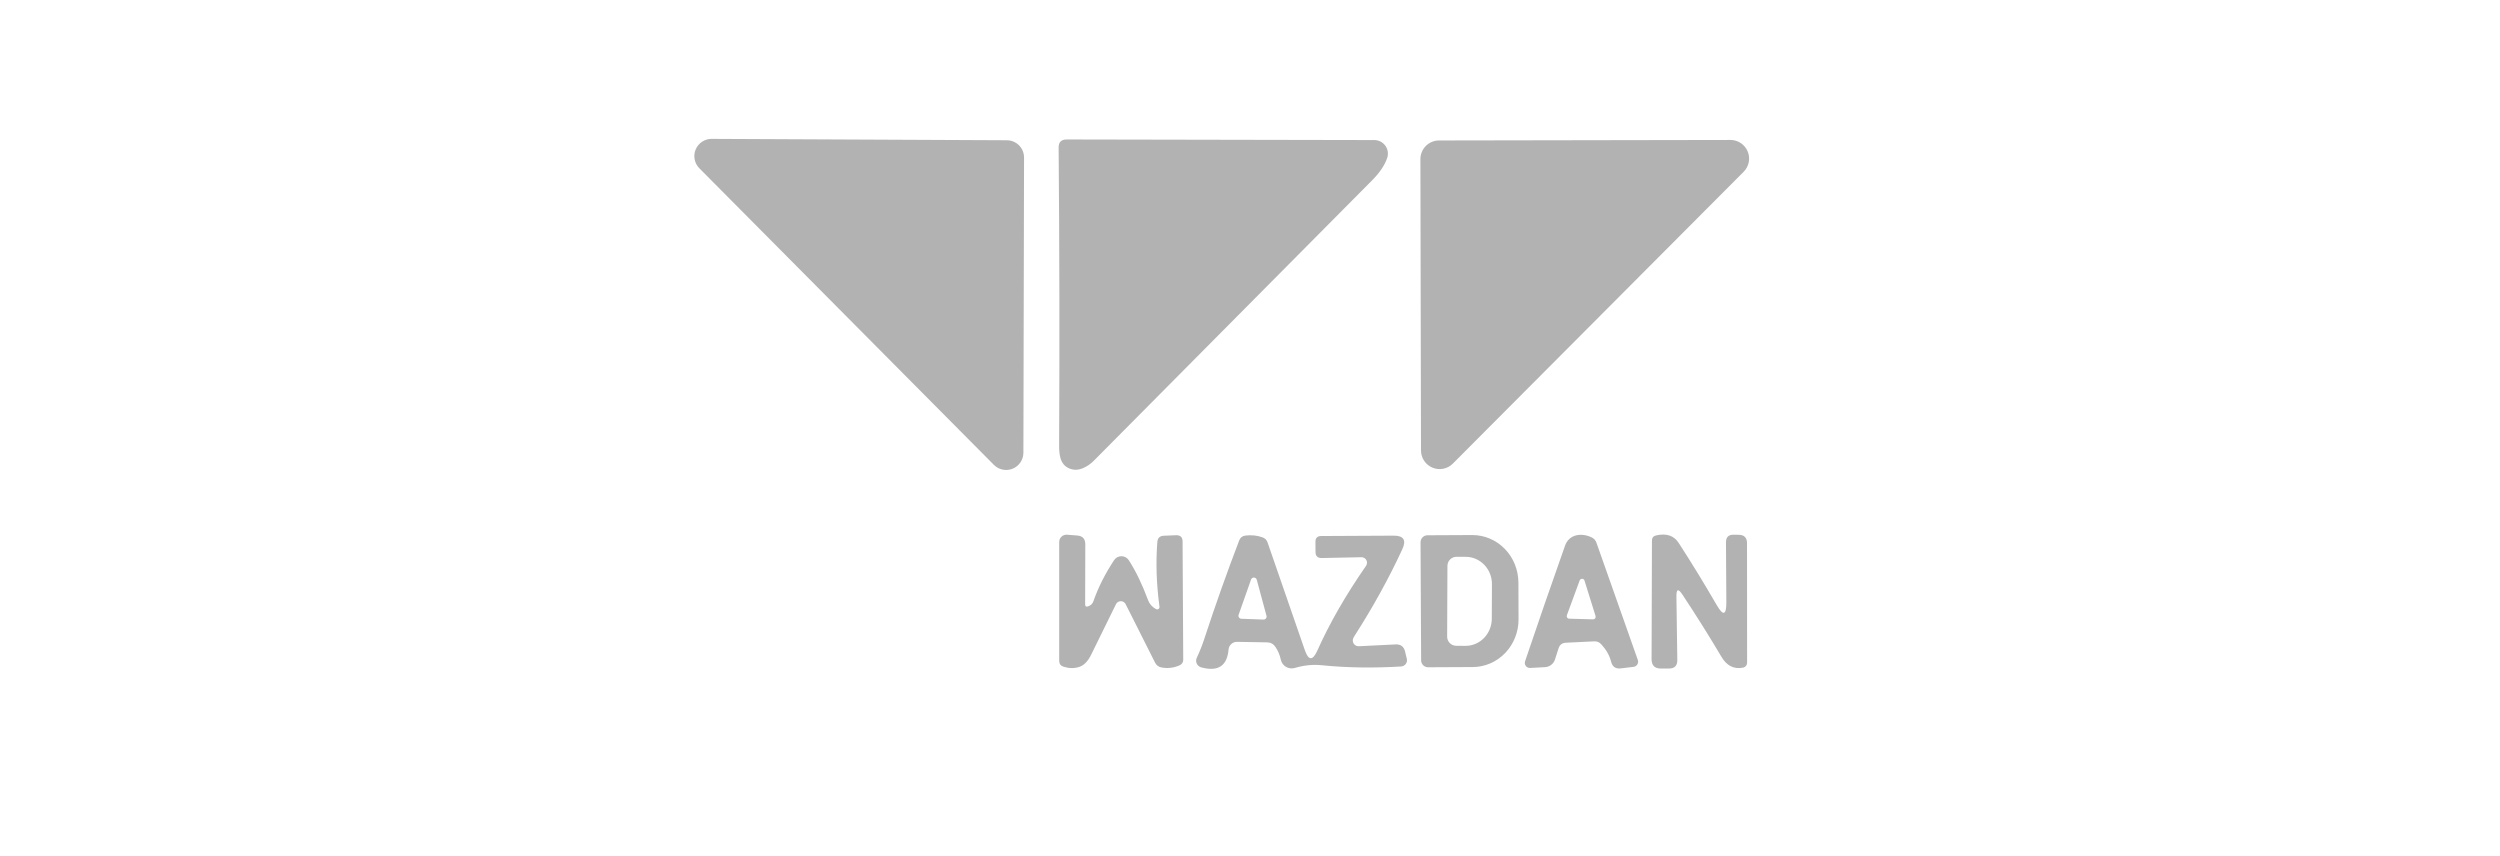 <svg width="184" height="63" viewBox="0 0 184 63" fill="none" xmlns="http://www.w3.org/2000/svg">
<path d="M52.379 10.221L74.106 10.323C74.273 10.324 74.438 10.357 74.591 10.422C74.745 10.486 74.885 10.58 75.002 10.699C75.12 10.817 75.212 10.957 75.275 11.112C75.339 11.266 75.371 11.431 75.37 11.598L75.322 33.325C75.321 33.575 75.246 33.82 75.106 34.029C74.966 34.237 74.768 34.399 74.536 34.494C74.304 34.59 74.049 34.615 73.803 34.565C73.557 34.516 73.331 34.395 73.154 34.218L51.47 12.383C51.294 12.205 51.174 11.978 51.126 11.731C51.078 11.485 51.105 11.23 51.202 10.998C51.3 10.767 51.463 10.569 51.673 10.431C51.882 10.293 52.128 10.219 52.379 10.221Z" fill="#B2B2B2"/>
<path d="M79.744 34.44C79.382 34.605 79.034 34.617 78.7 34.477C77.963 34.171 77.947 33.343 77.952 32.638C77.988 25.254 77.976 17.995 77.915 10.863C77.911 10.464 78.108 10.265 78.506 10.265L101.153 10.309C101.311 10.309 101.466 10.347 101.607 10.419C101.747 10.491 101.868 10.595 101.961 10.723C102.053 10.85 102.114 10.998 102.138 11.153C102.162 11.308 102.149 11.467 102.1 11.616C101.924 12.15 101.553 12.702 100.986 13.273C94.323 19.989 87.492 26.873 80.491 33.923C80.274 34.14 80.021 34.315 79.744 34.44Z" fill="#B2B2B2"/>
<path d="M104.585 33.157L104.542 11.716C104.542 11.535 104.576 11.356 104.645 11.189C104.714 11.022 104.815 10.87 104.942 10.742C105.069 10.614 105.221 10.513 105.388 10.443C105.554 10.374 105.733 10.338 105.914 10.338L127.361 10.301C127.632 10.3 127.898 10.38 128.123 10.531C128.349 10.681 128.525 10.895 128.629 11.146C128.734 11.396 128.761 11.672 128.709 11.938C128.656 12.204 128.526 12.448 128.335 12.641L106.925 34.125C106.733 34.317 106.489 34.447 106.224 34.499C105.958 34.552 105.683 34.525 105.432 34.421C105.182 34.318 104.968 34.142 104.817 33.917C104.667 33.693 104.586 33.428 104.585 33.157Z" fill="#B2B2B2"/>
<path d="M80.077 44.632C80.278 44.567 80.412 44.436 80.48 44.239C80.835 43.224 81.341 42.22 81.997 41.227C82.056 41.137 82.137 41.064 82.231 41.013C82.326 40.962 82.432 40.936 82.539 40.937C82.647 40.937 82.752 40.964 82.846 41.016C82.941 41.068 83.02 41.142 83.079 41.232C83.599 42.035 84.072 43.016 84.499 44.175C84.603 44.454 84.798 44.673 85.085 44.831C85.113 44.846 85.144 44.853 85.176 44.851C85.207 44.85 85.238 44.839 85.264 44.822C85.29 44.804 85.311 44.779 85.324 44.751C85.337 44.722 85.341 44.69 85.338 44.659C85.112 42.977 85.06 41.384 85.182 39.882C85.207 39.591 85.365 39.441 85.655 39.43L86.553 39.392C86.876 39.382 87.038 39.536 87.038 39.855L87.086 48.569C87.086 48.651 87.063 48.731 87.019 48.799C86.975 48.868 86.913 48.923 86.839 48.957C86.405 49.157 85.949 49.213 85.472 49.123C85.376 49.105 85.286 49.065 85.208 49.006C85.13 48.947 85.066 48.872 85.02 48.785L82.847 44.465C82.814 44.399 82.763 44.344 82.701 44.306C82.638 44.267 82.566 44.247 82.492 44.247C82.419 44.247 82.347 44.267 82.284 44.306C82.221 44.344 82.17 44.399 82.137 44.465C81.545 45.659 80.938 46.896 80.314 48.177C80.073 48.672 79.777 48.974 79.426 49.086C79.06 49.204 78.677 49.199 78.275 49.07C78.063 49.001 77.957 48.856 77.957 48.634V39.887C77.957 39.813 77.972 39.74 78.002 39.673C78.032 39.605 78.075 39.545 78.13 39.495C78.184 39.444 78.249 39.406 78.319 39.382C78.39 39.358 78.464 39.349 78.538 39.355L79.286 39.414C79.68 39.446 79.878 39.661 79.878 40.059L79.867 44.481C79.867 44.628 79.937 44.678 80.077 44.632Z" fill="#B2B2B2"/>
<path d="M96.957 47.881C97.85 45.88 99.044 43.801 100.539 41.646C100.582 41.585 100.607 41.513 100.612 41.439C100.616 41.365 100.6 41.29 100.565 41.225C100.53 41.159 100.477 41.104 100.413 41.066C100.348 41.029 100.275 41.01 100.2 41.011L97.274 41.071C96.973 41.074 96.822 40.925 96.822 40.624L96.817 39.882C96.813 39.598 96.953 39.455 97.237 39.451L102.578 39.424C103.31 39.421 103.521 39.753 103.213 40.42C102.227 42.553 101.054 44.68 99.695 46.799C99.659 46.853 99.63 46.903 99.609 46.95C99.576 47.017 99.561 47.09 99.565 47.165C99.57 47.239 99.594 47.31 99.634 47.372C99.675 47.434 99.731 47.485 99.798 47.518C99.864 47.552 99.938 47.567 100.012 47.563L102.718 47.429C103.091 47.411 103.322 47.585 103.412 47.95L103.541 48.483C103.558 48.548 103.56 48.616 103.547 48.682C103.534 48.748 103.506 48.811 103.466 48.865C103.426 48.92 103.375 48.965 103.315 48.997C103.255 49.03 103.189 49.049 103.121 49.053C101.228 49.166 99.221 49.161 97.29 48.962C96.638 48.894 95.974 48.96 95.3 49.161C95.191 49.193 95.077 49.203 94.965 49.189C94.853 49.175 94.744 49.138 94.647 49.08C94.55 49.023 94.466 48.946 94.401 48.854C94.335 48.762 94.29 48.658 94.267 48.548C94.192 48.196 94.057 47.881 93.864 47.601C93.717 47.389 93.512 47.282 93.251 47.278L91.045 47.24C90.889 47.237 90.738 47.294 90.623 47.399C90.507 47.504 90.435 47.649 90.421 47.805C90.317 49.017 89.646 49.455 88.409 49.118C88.338 49.099 88.272 49.064 88.216 49.017C88.159 48.97 88.114 48.911 88.083 48.844C88.051 48.778 88.035 48.705 88.035 48.632C88.035 48.558 88.05 48.485 88.081 48.419C88.311 47.924 88.497 47.454 88.64 47.009C89.447 44.545 90.303 42.134 91.206 39.774C91.285 39.566 91.434 39.448 91.653 39.419C92.108 39.362 92.535 39.407 92.933 39.553C93.112 39.622 93.233 39.745 93.293 39.925L96.031 47.838C96.304 48.63 96.612 48.645 96.957 47.881ZM91.163 45.245C91.151 45.278 91.147 45.313 91.152 45.348C91.156 45.383 91.169 45.416 91.189 45.446C91.209 45.474 91.236 45.498 91.267 45.515C91.298 45.531 91.333 45.54 91.368 45.541L92.992 45.6C93.027 45.601 93.061 45.594 93.093 45.58C93.124 45.565 93.152 45.543 93.174 45.516C93.195 45.489 93.21 45.457 93.217 45.423C93.223 45.389 93.222 45.353 93.213 45.32L92.497 42.668C92.485 42.623 92.458 42.583 92.421 42.554C92.385 42.526 92.34 42.509 92.293 42.507C92.247 42.505 92.201 42.518 92.162 42.544C92.123 42.571 92.094 42.608 92.078 42.652L91.163 45.245Z" fill="#B2B2B2"/>
<path d="M104.552 39.913C104.551 39.846 104.564 39.779 104.589 39.717C104.614 39.654 104.651 39.598 104.698 39.55C104.745 39.502 104.801 39.464 104.862 39.437C104.924 39.411 104.99 39.397 105.057 39.396L108.349 39.38C108.794 39.377 109.235 39.465 109.647 39.639C110.059 39.813 110.434 40.07 110.75 40.394C111.066 40.718 111.318 41.104 111.49 41.529C111.662 41.954 111.752 42.41 111.755 42.871L111.765 45.566C111.768 46.027 111.684 46.483 111.516 46.91C111.349 47.337 111.102 47.725 110.79 48.053C110.478 48.38 110.106 48.641 109.697 48.82C109.287 48.999 108.848 49.092 108.403 49.095L105.111 49.111C105.044 49.112 104.977 49.099 104.914 49.074C104.851 49.048 104.794 49.011 104.746 48.963C104.698 48.916 104.66 48.859 104.634 48.797C104.608 48.734 104.595 48.668 104.595 48.6L104.552 39.913ZM106.531 41.65L106.51 46.857C106.51 47.036 106.581 47.207 106.707 47.333C106.833 47.459 107.004 47.53 107.182 47.53L107.86 47.535C108.372 47.536 108.864 47.327 109.227 46.953C109.59 46.578 109.795 46.07 109.796 45.539L109.807 42.989C109.808 42.727 109.759 42.466 109.662 42.223C109.566 41.98 109.424 41.759 109.246 41.573C109.067 41.387 108.854 41.239 108.62 41.137C108.386 41.036 108.135 40.984 107.882 40.983L107.204 40.978C107.025 40.978 106.854 41.048 106.728 41.175C106.602 41.301 106.531 41.472 106.531 41.65Z" fill="#B2B2B2"/>
<path d="M114.709 47.719L114.445 48.542C114.395 48.698 114.298 48.834 114.168 48.934C114.039 49.034 113.882 49.093 113.719 49.102C113.586 49.109 113.22 49.129 112.622 49.161C112.561 49.165 112.5 49.154 112.444 49.129C112.388 49.104 112.34 49.065 112.302 49.017C112.265 48.968 112.24 48.912 112.23 48.851C112.22 48.791 112.225 48.729 112.245 48.671C113.152 45.978 114.133 43.142 115.187 40.161C115.489 39.306 116.403 39.204 117.129 39.543C117.312 39.625 117.436 39.762 117.501 39.952L120.545 48.575C120.564 48.629 120.571 48.686 120.564 48.743C120.558 48.8 120.539 48.855 120.508 48.904C120.478 48.952 120.437 48.993 120.388 49.024C120.34 49.054 120.285 49.074 120.228 49.08L119.292 49.193C118.912 49.24 118.673 49.075 118.576 48.698C118.462 48.243 118.22 47.816 117.85 47.418C117.714 47.267 117.544 47.196 117.339 47.203L115.247 47.305C114.971 47.319 114.791 47.458 114.709 47.719ZM115.322 45.282C115.312 45.311 115.308 45.341 115.312 45.37C115.316 45.4 115.326 45.428 115.343 45.453C115.36 45.478 115.382 45.498 115.409 45.512C115.435 45.527 115.464 45.535 115.494 45.535L117.242 45.584C117.273 45.585 117.303 45.579 117.331 45.566C117.359 45.554 117.383 45.534 117.402 45.51C117.42 45.485 117.433 45.457 117.438 45.427C117.443 45.396 117.44 45.365 117.431 45.336L116.618 42.727C116.606 42.69 116.582 42.658 116.551 42.635C116.519 42.612 116.482 42.6 116.443 42.599C116.404 42.599 116.366 42.61 116.334 42.632C116.301 42.654 116.277 42.685 116.263 42.722L115.322 45.282Z" fill="#B2B2B2"/>
<path d="M123.821 43.755C123.523 43.306 123.378 43.351 123.385 43.889L123.45 48.575C123.457 48.994 123.252 49.204 122.836 49.204H122.245C121.786 49.204 121.556 48.974 121.556 48.515L121.583 39.79C121.583 39.582 121.683 39.455 121.884 39.408C122.641 39.233 123.195 39.414 123.546 39.952C124.5 41.422 125.431 42.943 126.338 44.513C126.826 45.36 127.066 45.293 127.059 44.314L127.032 39.914C127.032 39.534 127.22 39.347 127.597 39.355L127.968 39.36C128.377 39.364 128.581 39.572 128.581 39.984L128.587 48.774C128.587 48.86 128.557 48.944 128.502 49.011C128.447 49.078 128.37 49.123 128.285 49.139C127.618 49.269 127.09 49.003 126.699 48.343C125.82 46.855 124.861 45.325 123.821 43.755Z" fill="#B2B2B2"/>
</svg>
